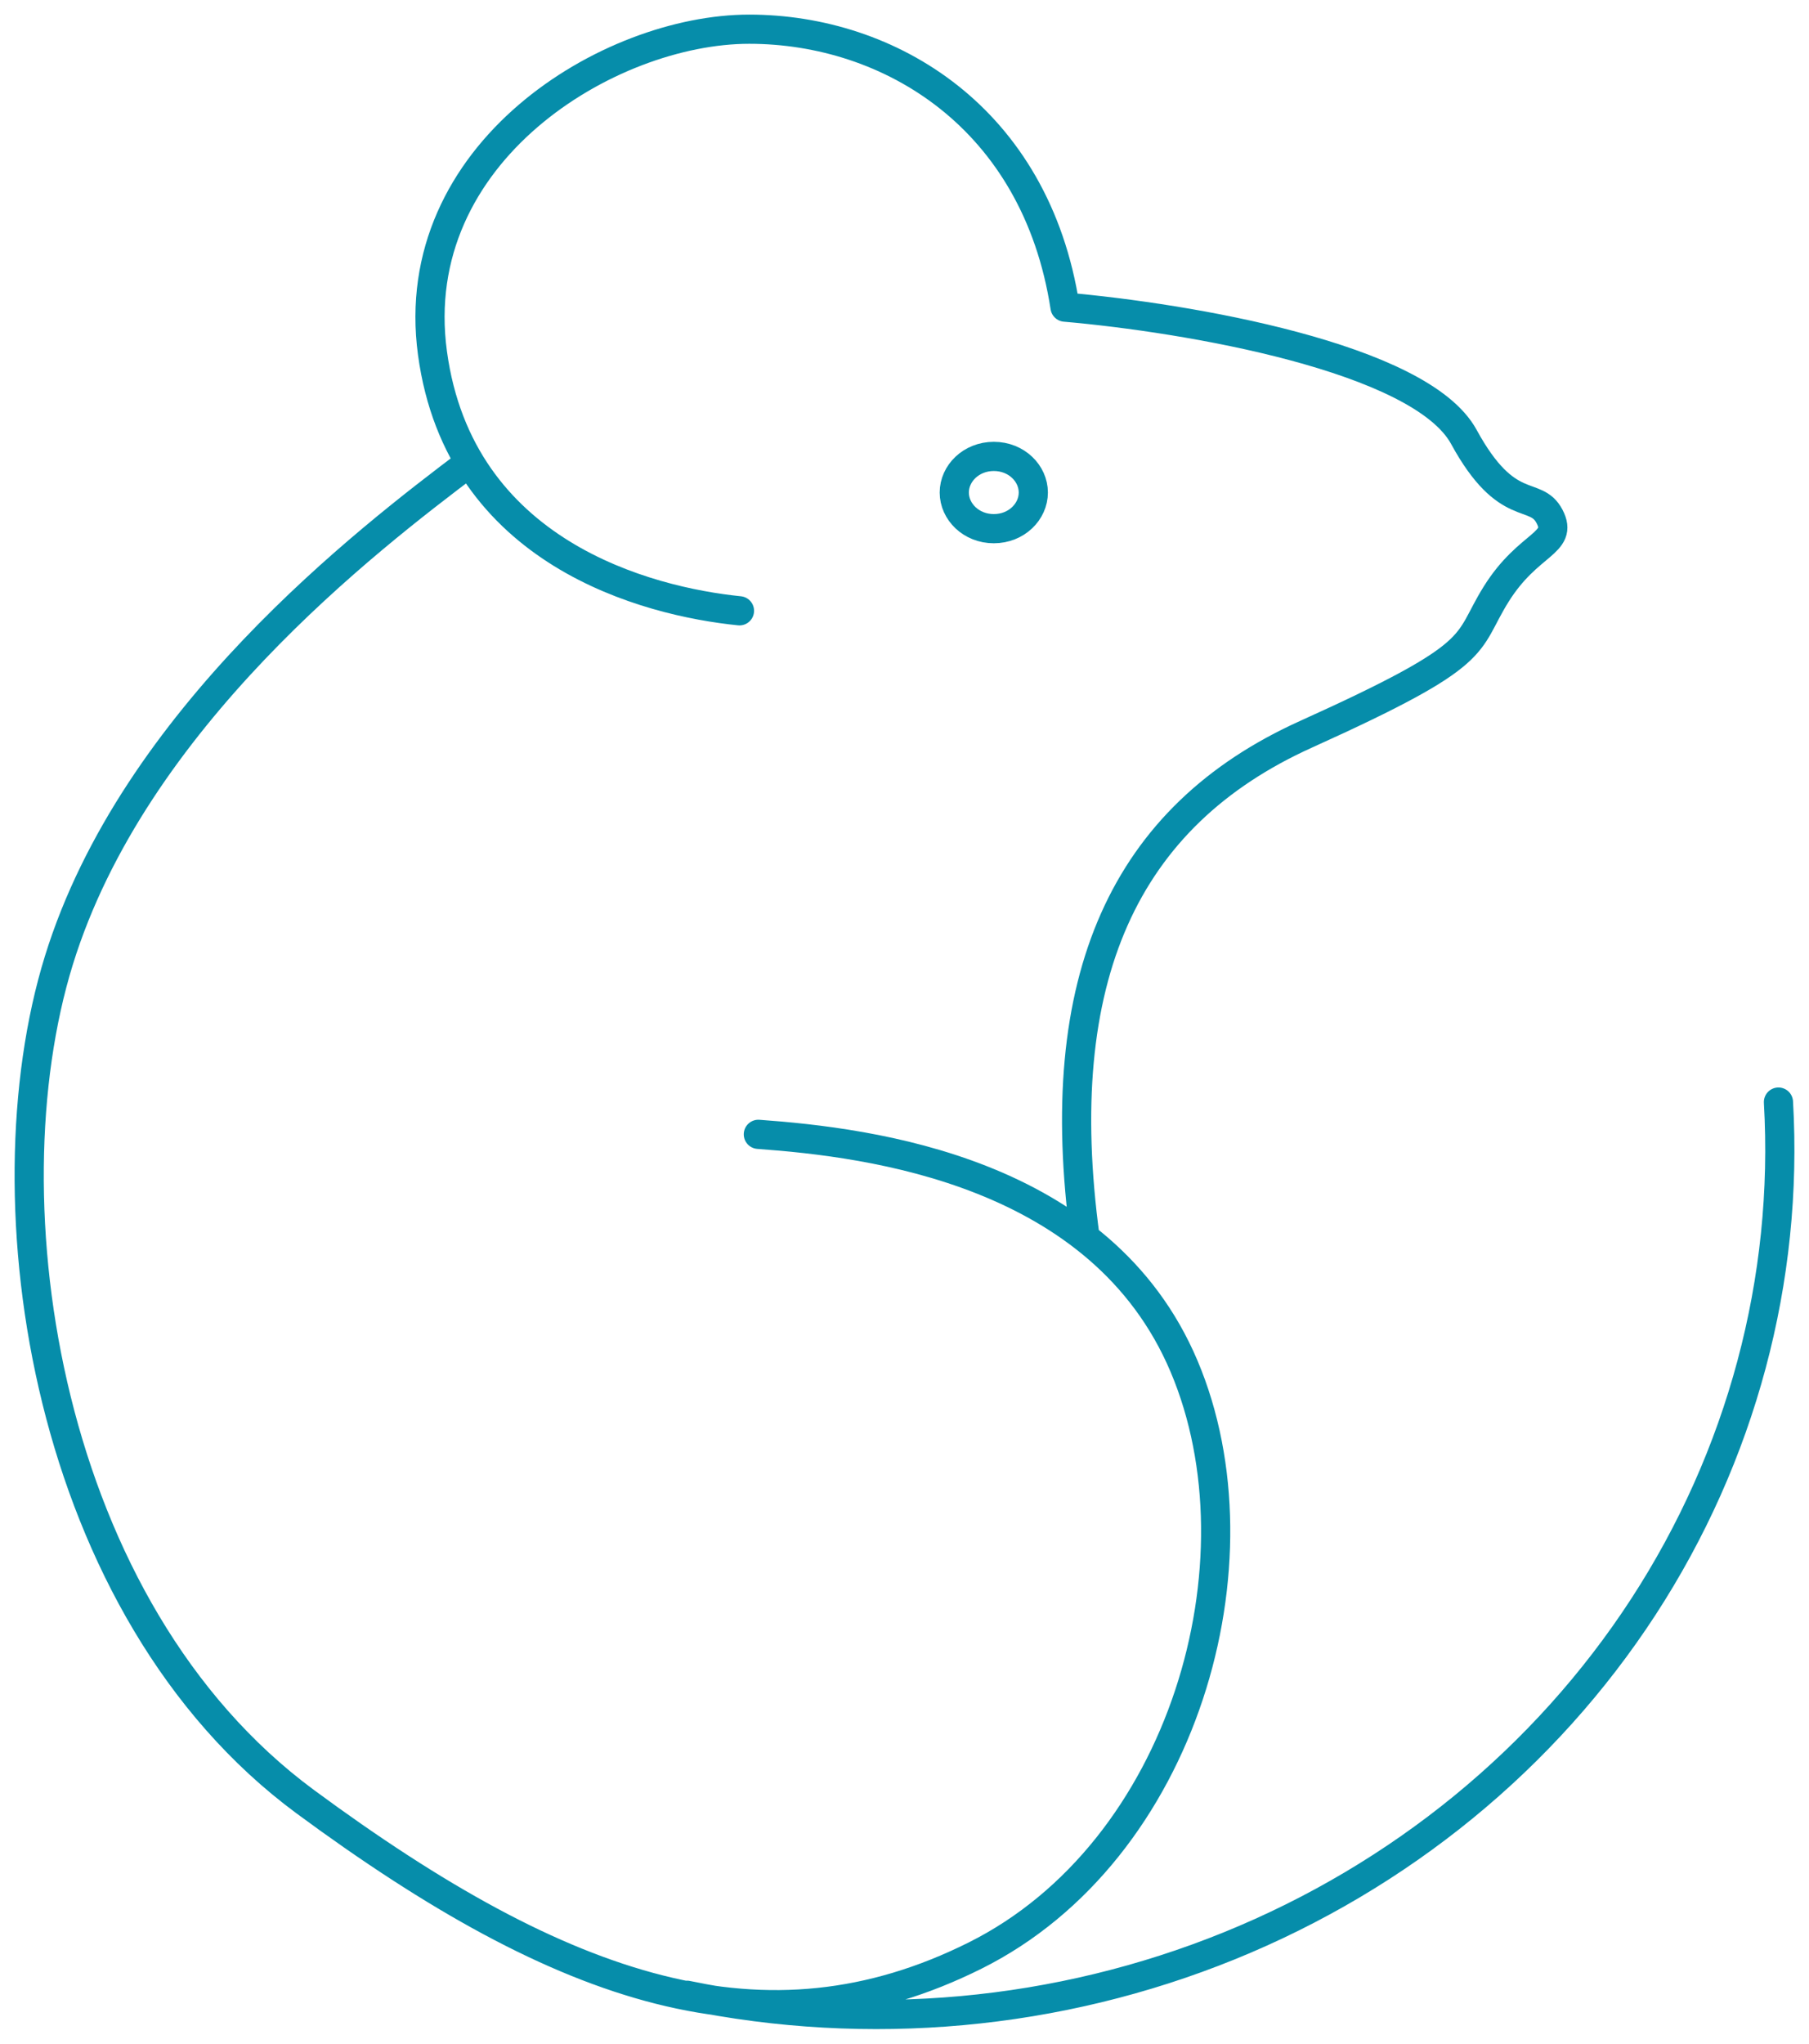 <svg width="62" height="70" viewBox="0 0 62 70" fill="none" xmlns="http://www.w3.org/2000/svg">
<path d="M35.415 16.87C35.415 17.523 34.84 18.108 34.061 18.108C33.282 18.108 32.706 17.523 32.706 16.87C32.706 16.217 33.282 15.633 34.061 15.633C34.84 15.633 35.415 16.217 35.415 16.87Z" stroke="#068DAA" stroke-linecap="round" stroke-linejoin="round"/>
<path d="M25.991 38.853C29.851 39.131 37.75 40.109 40.581 46.797C43.413 53.484 40.581 63.407 33.423 66.98C26.265 70.553 19.362 68.275 10.459 61.709C1.556 55.142 -0.549 41.188 2.017 32.897C4.582 24.606 12.593 18.482 16.097 15.837M25.344 20.921C22.193 20.602 15.755 18.96 14.822 12.095C13.89 5.23 20.872 1 25.677 1C30.482 1 35.502 4.02 36.502 10.52C40.676 10.882 48.684 12.241 50.171 14.965C51.658 17.69 52.618 16.752 53.108 17.69C53.598 18.628 52.387 18.576 51.279 20.349C50.171 22.121 50.975 22.346 44.759 25.151C38.542 27.955 35.983 33.507 37.189 42.389M60.953 37.748C61.305 43.832 59.686 49.873 56.318 55.045C52.949 60.217 47.994 64.269 42.129 66.649C36.264 69.028 29.775 69.62 23.545 68.341" stroke="#068DAA" stroke-linecap="round" stroke-linejoin="round"/>
</svg>
